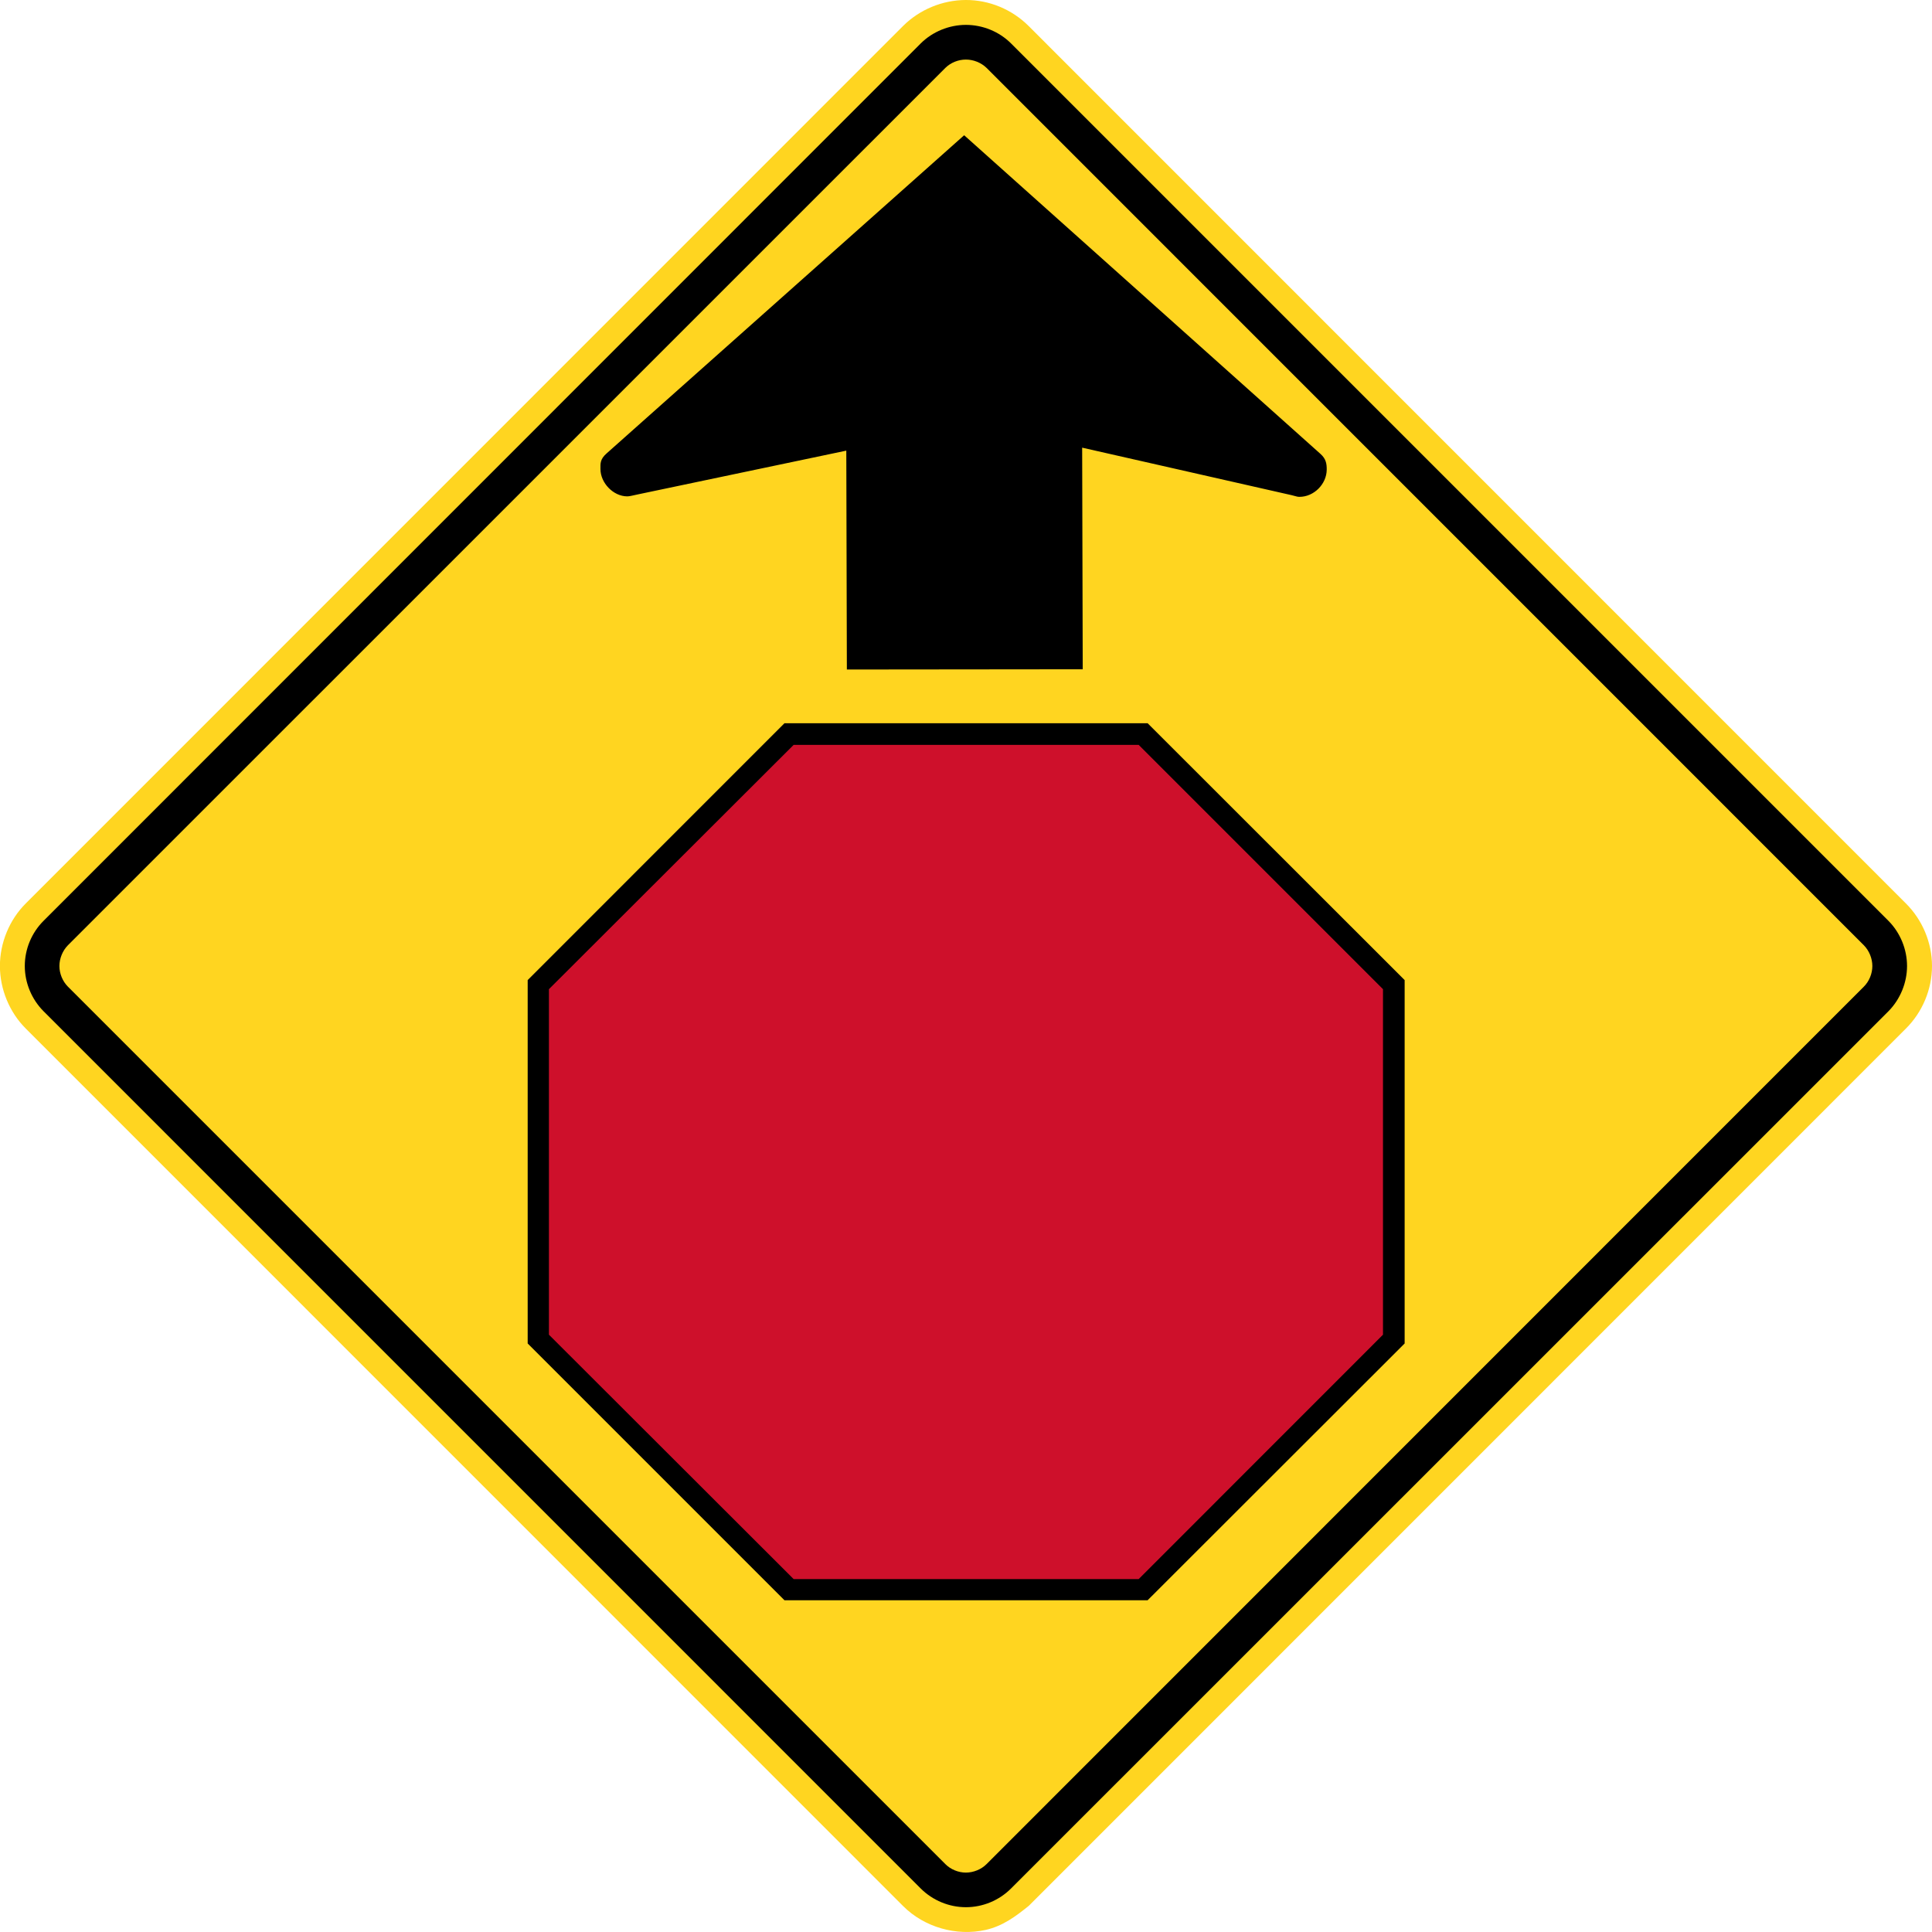 <?xml version="1.0" encoding="utf-8"?>
<!-- Generated by IcoMoon.io -->
<!DOCTYPE svg PUBLIC "-//W3C//DTD SVG 1.1//EN" "http://www.w3.org/Graphics/SVG/1.1/DTD/svg11.dtd">
<svg version="1.1" xmlns="http://www.w3.org/2000/svg" xmlns:xlink="http://www.w3.org/1999/xlink" width="24" height="24" viewBox="0 0 24 24">
<path fill="#ffd520" d="M12.777 23.678l10.898-10.9c0.206-0.204 0.325-0.488 0.325-0.778s-0.119-0.573-0.325-0.778l-10.898-10.9c-0.206-0.205-0.488-0.323-0.78-0.322-0.289 0.001-0.573 0.118-0.778 0.322l-10.898 10.9c-0.204 0.203-0.322 0.49-0.322 0.778s0.118 0.575 0.322 0.778l10.898 10.9c0.264 0.264 0.662 0.377 1.026 0.296 0.21-0.048 0.366-0.163 0.531-0.296z"></path>
<path fill="#000" d="M11.438 23.46l-10.898-10.899c-0.147-0.148-0.232-0.352-0.232-0.561s0.084-0.412 0.232-0.56l10.898-10.901c0.147-0.146 0.353-0.23 0.561-0.23s0.413 0.083 0.56 0.23l10.901 10.901c0.146 0.147 0.23 0.353 0.23 0.56s-0.084 0.413-0.23 0.561l-10.901 10.899c-0.148 0.148-0.351 0.232-0.56 0.232s-0.412-0.084-0.561-0.232z"></path>
<path fill="#ffd520" d="M11.743 23.156c0.066 0.067 0.162 0.106 0.256 0.106 0.092 0 0.191-0.039 0.257-0.106l10.898-10.9c0.066-0.066 0.105-0.162 0.105-0.256 0-0.092-0.039-0.19-0.105-0.257l-10.898-10.899c-0.068-0.066-0.163-0.104-0.257-0.104s-0.188 0.037-0.256 0.104l-10.9 10.899c-0.066 0.067-0.105 0.165-0.105 0.257 0 0.094 0.039 0.189 0.105 0.256l10.9 10.9z"></path>
<path fill="#000" d="M14.256 19.879h-4.511l-3.19-3.19v-4.514l3.19-3.191h4.511l3.193 3.191v4.514z"></path>
<path fill="#ce102b" d="M6.819 12.288v4.292l3.040 3.036h4.286l3.035-3.036v-4.292l-3.035-3.035h-4.286l-3.040 3.035z"></path>
<path fill="#000" d="M13.45 8.314l-2.93 0.003-0.007-2.719-2.577 0.541c-0.084 0.018-0.117 0.027-0.145 0.027-0.173-0.001-0.332-0.167-0.332-0.34 0-0.069-0.006-0.121 0.077-0.194l4.441-3.952 4.428 3.96c0.070 0.063 0.076 0.125 0.076 0.194-0.001 0.18-0.16 0.339-0.34 0.338-0.028 0-0.033-0.006-0.097-0.021l-2.601-0.59 0.007 2.752z"></path>
</svg>

